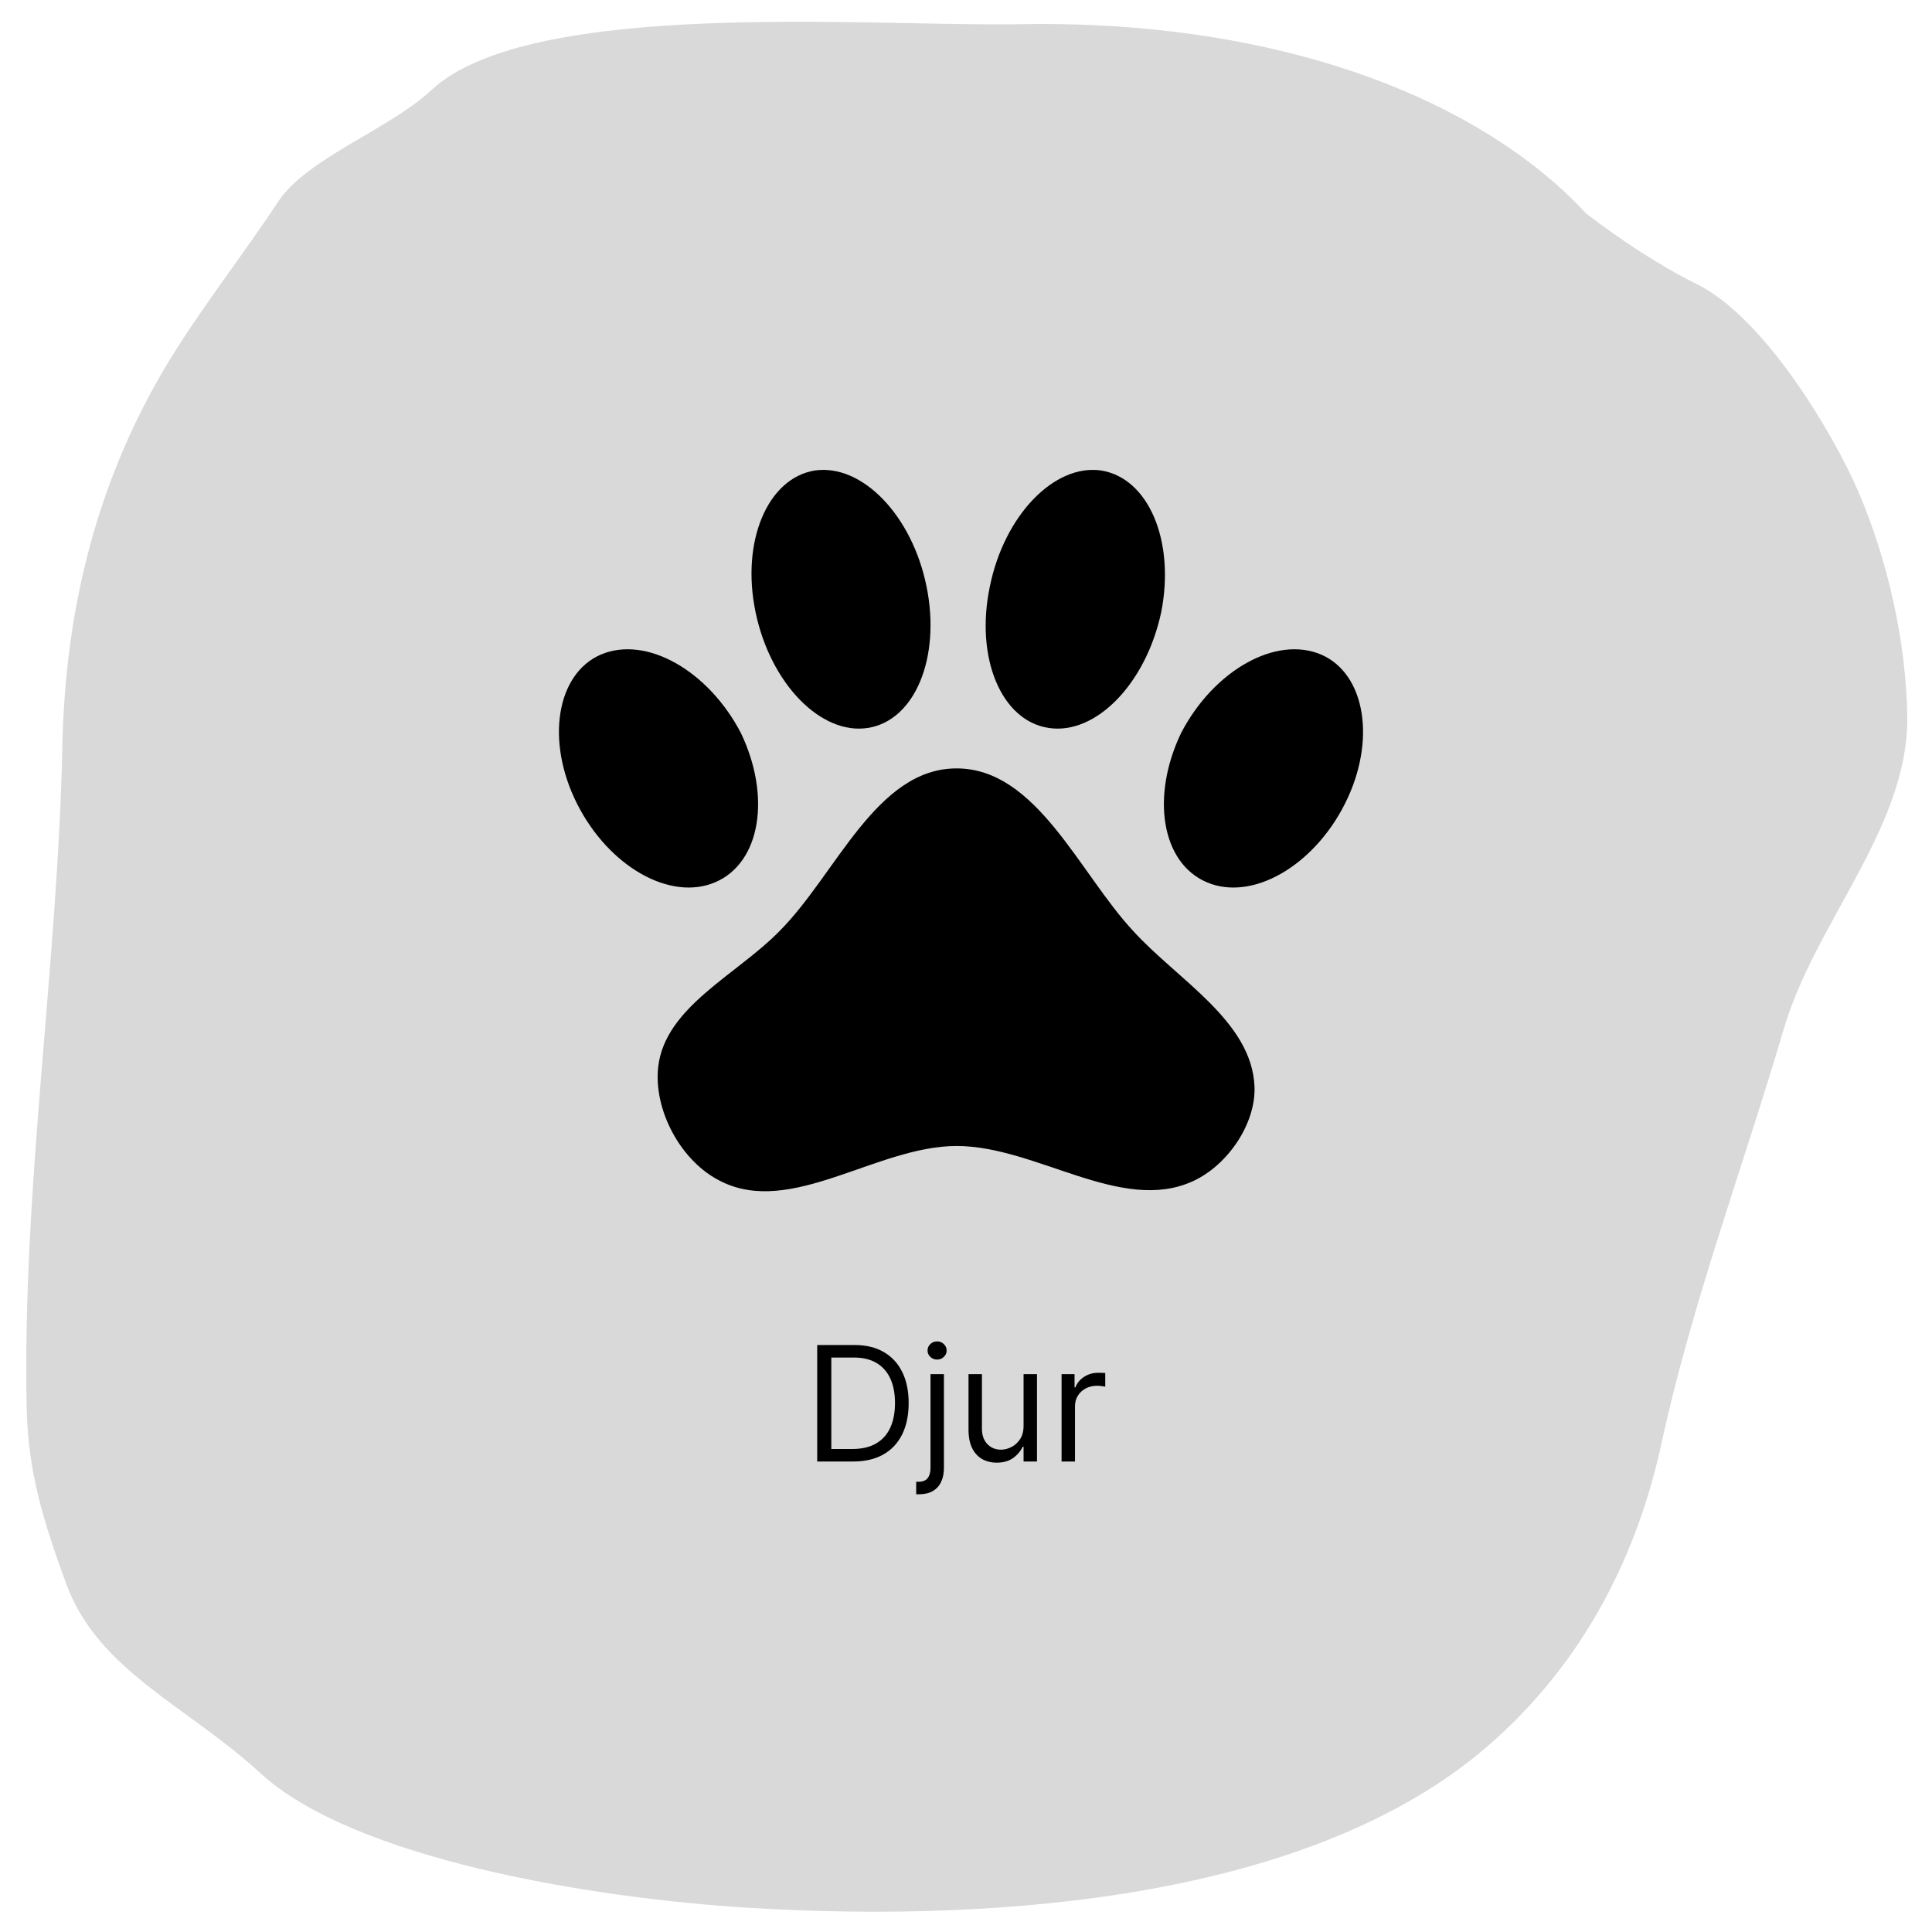 <svg width="193" height="193" viewBox="0 0 193 193" fill="none" xmlns="http://www.w3.org/2000/svg">
<path d="M155.175 18.158C156.364 19.184 157.452 20.254 158.475 21.351C161.948 24.005 165.814 26.554 169.479 28.366C176.362 31.767 183.251 43.567 185.604 49.023C188.617 56.013 190.389 64.118 190.531 71.413C190.619 75.932 189.115 80.192 187.087 84.378C184.135 90.475 180.073 96.412 178.202 102.759C174.112 116.642 169.012 130.197 165.98 144.181C163.675 154.808 158.544 165.887 148.51 174.521C131.223 189.396 100.67 192.174 74.7 190.576C59.13 189.618 35.354 185.719 26.012 177.134C18.66 170.377 9.783 166.911 6.596 158.171C4.341 151.986 2.786 147.051 2.66 140.539C2.23 118.421 5.762 96.613 6.229 74.528C6.515 60.972 9.622 47.506 17.589 34.928C20.784 29.884 24.538 25.09 27.813 20.108C30.607 15.857 38.969 12.857 43.051 9.036C53.005 -0.285 87.404 2.698 101.861 2.417C123.027 2.006 142.65 7.345 155.175 18.158Z" fill="#D9D9D9"/>
<path d="M85.227 146H81.636V134.364H85.386C86.514 134.364 87.48 134.597 88.283 135.062C89.086 135.525 89.702 136.189 90.13 137.057C90.558 137.92 90.772 138.955 90.772 140.159C90.772 141.371 90.556 142.415 90.124 143.29C89.692 144.161 89.064 144.831 88.238 145.301C87.412 145.767 86.408 146 85.227 146ZM83.045 144.75H85.136C86.098 144.75 86.895 144.564 87.528 144.193C88.16 143.822 88.632 143.294 88.942 142.608C89.253 141.922 89.408 141.106 89.408 140.159C89.408 139.22 89.255 138.411 88.948 137.733C88.641 137.051 88.183 136.528 87.573 136.165C86.963 135.797 86.204 135.614 85.295 135.614H83.045V144.75ZM92.954 137.273H94.295V146.636C94.295 147.174 94.202 147.64 94.016 148.034C93.835 148.428 93.558 148.733 93.187 148.949C92.819 149.165 92.355 149.273 91.795 149.273C91.749 149.273 91.704 149.273 91.658 149.273C91.613 149.273 91.567 149.273 91.522 149.273V148.023C91.567 148.023 91.609 148.023 91.647 148.023C91.685 148.023 91.727 148.023 91.772 148.023C92.181 148.023 92.48 147.902 92.67 147.659C92.859 147.42 92.954 147.08 92.954 146.636V137.273ZM93.613 135.818C93.352 135.818 93.126 135.729 92.937 135.551C92.751 135.373 92.658 135.159 92.658 134.909C92.658 134.659 92.751 134.445 92.937 134.267C93.126 134.089 93.352 134 93.613 134C93.874 134 94.098 134.089 94.283 134.267C94.473 134.445 94.567 134.659 94.567 134.909C94.567 135.159 94.473 135.373 94.283 135.551C94.098 135.729 93.874 135.818 93.613 135.818ZM102.251 142.432V137.273H103.592V146H102.251V144.523H102.16C101.955 144.966 101.637 145.343 101.205 145.653C100.773 145.96 100.228 146.114 99.569 146.114C99.023 146.114 98.539 145.994 98.114 145.756C97.69 145.513 97.357 145.15 97.114 144.665C96.872 144.176 96.751 143.561 96.751 142.818V137.273H98.092V142.727C98.092 143.364 98.27 143.871 98.626 144.25C98.986 144.629 99.444 144.818 100.001 144.818C100.334 144.818 100.673 144.733 101.018 144.562C101.366 144.392 101.658 144.131 101.893 143.778C102.131 143.426 102.251 142.977 102.251 142.432ZM106.048 146V137.273H107.343V138.591H107.434C107.593 138.159 107.881 137.809 108.298 137.54C108.714 137.271 109.184 137.136 109.707 137.136C109.805 137.136 109.928 137.138 110.076 137.142C110.224 137.146 110.335 137.152 110.411 137.159V138.523C110.366 138.511 110.262 138.494 110.099 138.472C109.94 138.445 109.771 138.432 109.593 138.432C109.169 138.432 108.79 138.521 108.457 138.699C108.127 138.873 107.866 139.116 107.673 139.426C107.483 139.733 107.388 140.083 107.388 140.477V146H106.048Z" fill="black"/>
<path d="M81.4 47C86.12 46.32 91.12 51.48 92.56 58.6C94 65.68 91.4 72 86.68 72.72C82 73.44 76.96 68.28 75.48 61.16C74 54.08 76.68 47.76 81.4 47ZM110 47C114.76 47.76 117.4 54.08 116 61.16C114.48 68.28 109.48 73.44 104.76 72.72C100 72 97.4 65.68 98.88 58.6C100.32 51.48 105.32 46.32 110 47ZM60 65.4C64.56 63.44 70.76 67 74 73.2C77.04 79.52 76 86.16 71.48 88.12C66.96 90.08 60.8 86.56 57.64 80.28C54.48 74 55.6 67.32 60 65.4ZM132 65.4C136.4 67.32 137.52 74 134.36 80.28C131.2 86.56 125.04 90.08 120.52 88.12C116 86.16 114.96 79.52 118 73.2C121.24 67 127.44 63.44 132 65.4ZM125.32 108.52C125.48 112.28 122.6 116.44 119.16 118C112 121.28 103.52 114.48 95.56 114.48C87.6 114.48 79.04 121.56 72 118C68 116.04 65.24 110.84 65.76 106.52C66.48 100.56 73.64 97.36 77.88 93C83.52 87.36 87.52 76.76 95.56 76.76C103.56 76.76 107.8 87.2 113.2 93C117.64 97.88 125.04 102 125.32 108.52Z" fill="black"/>
</svg>
